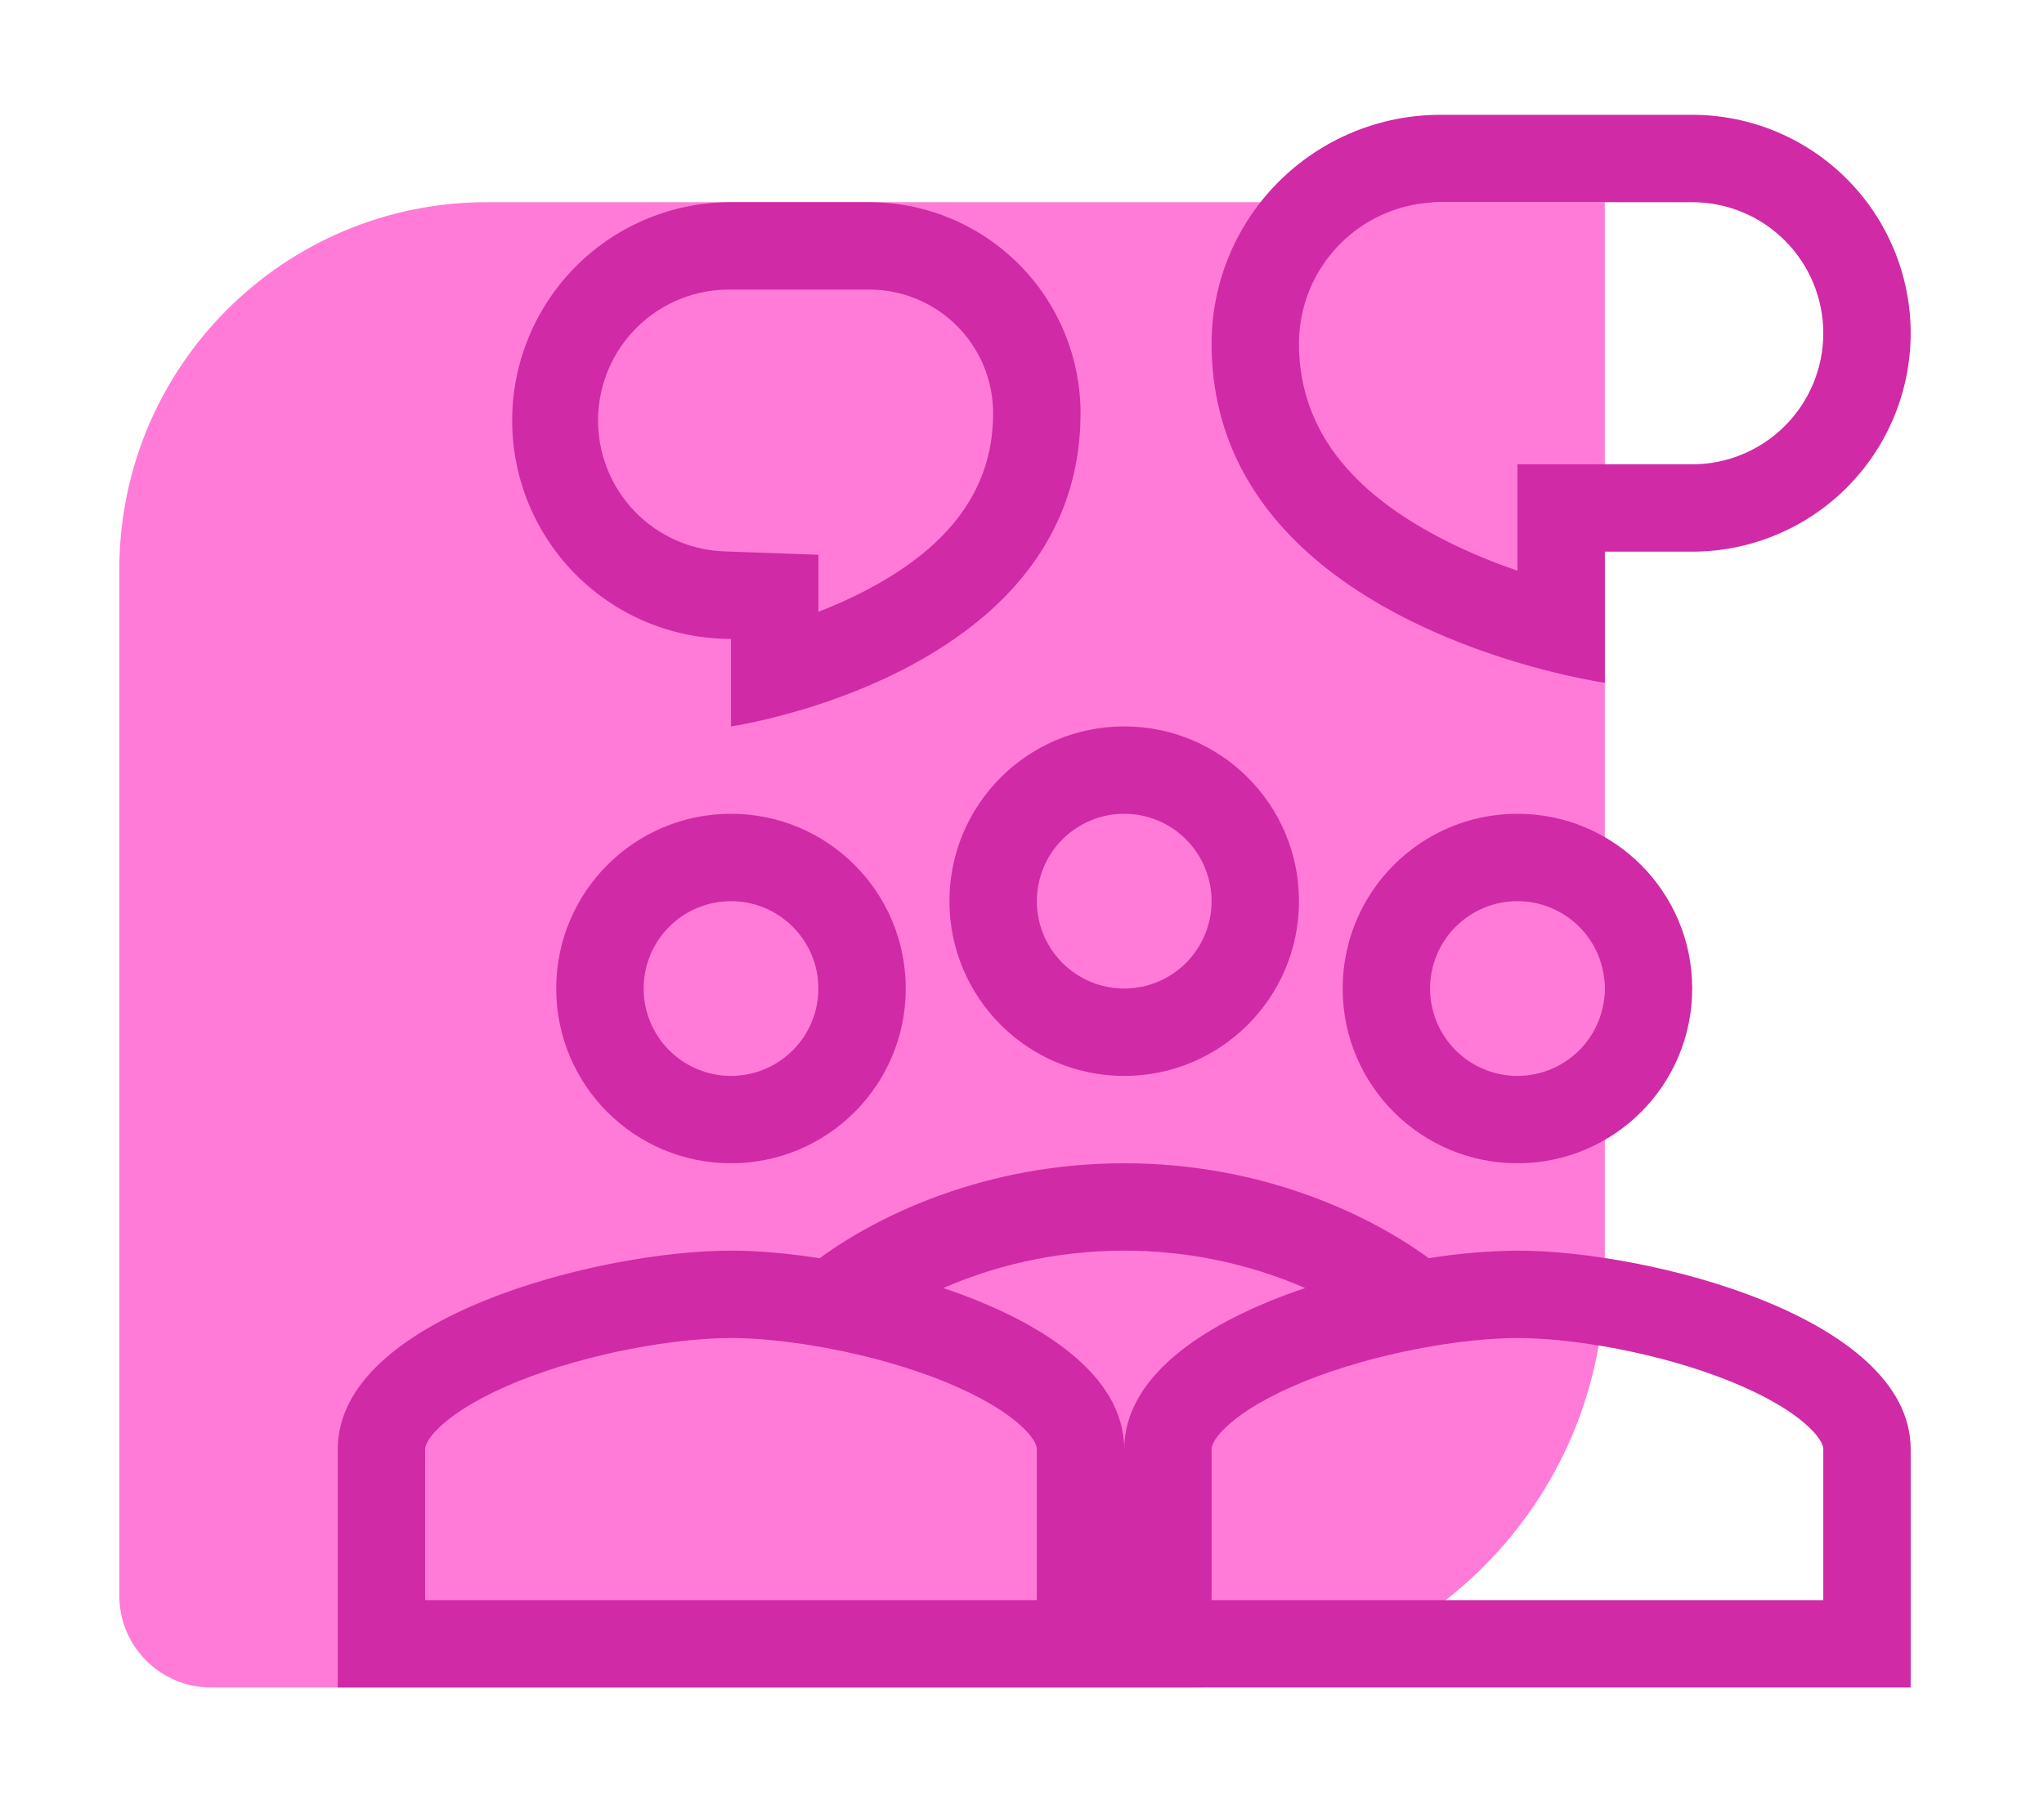 <svg width="89" height="79" viewBox="0 0 89 79" fill="none" xmlns="http://www.w3.org/2000/svg">
<path d="M5.195 24.805C5.195 15.968 12.358 8.805 21.195 8.805H69.877V55.488C69.877 65.429 61.819 73.488 51.877 73.488H9.195C6.985 73.488 5.195 71.697 5.195 69.488V24.805Z" fill="#FF7BD7"/>
<path fill-rule="evenodd" clip-rule="evenodd" d="M66.073 28.847C68.285 29.509 69.877 29.732 69.877 29.732V24.024H73.682C76.205 24.024 78.624 23.022 80.408 21.238C82.192 19.454 83.195 17.035 83.195 14.512C83.195 11.989 82.192 9.57 80.408 7.786C78.624 6.002 76.205 5 73.682 5H62.717C60.075 5 57.541 6.049 55.673 7.918C53.805 9.786 52.755 12.319 52.755 14.961C52.755 23.556 61.027 27.338 66.073 28.847ZM79.39 14.512C79.39 16.026 78.788 17.477 77.718 18.548C76.648 19.618 75.196 20.22 73.682 20.22H66.073V24.852C65.029 24.497 64.01 24.074 63.023 23.583C59.25 21.692 56.56 19.002 56.56 14.961C56.56 13.328 57.209 11.762 58.364 10.608C59.518 9.453 61.084 8.805 62.717 8.805H73.682C75.196 8.805 76.648 9.406 77.718 10.476C78.788 11.547 79.39 12.998 79.39 14.512ZM31.481 27.816C28.988 27.73 26.628 26.667 24.911 24.857C23.194 23.047 22.258 20.635 22.303 18.141C22.348 15.647 23.372 13.27 25.153 11.524C26.934 9.777 29.33 8.801 31.825 8.805H37.854C40.292 8.805 42.631 9.774 44.355 11.498C46.08 13.222 47.048 15.561 47.048 17.999C47.048 25.689 40.142 29.205 35.634 30.683C33.45 31.398 31.829 31.634 31.829 31.634V27.829L31.481 27.816ZM35.634 24.159L31.619 24.015C30.111 23.982 28.677 23.353 27.631 22.265C26.586 21.177 26.014 19.72 26.041 18.211C26.068 16.702 26.691 15.266 27.775 14.216C28.859 13.166 30.314 12.589 31.823 12.61H37.852C38.56 12.61 39.261 12.749 39.915 13.02C40.569 13.29 41.163 13.687 41.664 14.188C42.165 14.688 42.562 15.282 42.833 15.936C43.104 16.59 43.243 17.291 43.243 17.999C43.243 21.642 40.928 24.03 37.681 25.723C36.996 26.081 36.301 26.385 35.634 26.644V24.159ZM56.56 39.244C56.56 43.448 53.155 46.854 48.951 46.854C44.746 46.854 41.341 43.448 41.341 39.244C41.341 35.039 44.746 31.634 48.951 31.634C53.155 31.634 56.56 35.039 56.56 39.244ZM52.755 39.244C52.755 40.253 52.355 41.221 51.641 41.934C50.928 42.648 49.96 43.049 48.951 43.049C47.941 43.049 46.974 42.648 46.26 41.934C45.547 41.221 45.146 40.253 45.146 39.244C45.146 38.235 45.547 37.267 46.26 36.553C46.974 35.84 47.941 35.439 48.951 35.439C49.96 35.439 50.928 35.84 51.641 36.553C52.355 37.267 52.755 38.235 52.755 39.244ZM39.438 43.049C39.438 47.253 36.033 50.658 31.829 50.658C27.624 50.658 24.219 47.253 24.219 43.049C24.219 38.844 27.624 35.439 31.829 35.439C36.033 35.439 39.438 38.844 39.438 43.049ZM35.634 43.049C35.634 44.058 35.233 45.026 34.519 45.739C33.806 46.453 32.838 46.854 31.829 46.854C30.82 46.854 29.852 46.453 29.138 45.739C28.425 45.026 28.024 44.058 28.024 43.049C28.024 42.04 28.425 41.072 29.138 40.358C29.852 39.645 30.82 39.244 31.829 39.244C32.838 39.244 33.806 39.645 34.519 40.358C35.233 41.072 35.634 42.04 35.634 43.049ZM14.707 63.112C14.707 57.359 26.114 54.463 31.829 54.463C32.942 54.463 34.271 54.574 35.691 54.792C38.242 52.922 42.914 50.658 48.951 50.658C54.985 50.658 59.659 52.922 62.212 54.792C63.489 54.587 64.779 54.477 66.073 54.463C71.787 54.463 83.195 57.361 83.195 63.11V73.488H14.707V63.112ZM44.484 62.117C45.146 62.733 45.146 63.055 45.146 63.11V69.683H18.512V63.11C18.512 63.053 18.512 62.733 19.174 62.117C19.864 61.472 21.004 60.785 22.552 60.157C25.657 58.902 29.451 58.268 31.829 58.268C34.207 58.268 38 58.902 41.105 60.157C42.654 60.785 43.793 61.472 44.484 62.117ZM56.831 56.092C54.344 55.014 51.661 54.459 48.951 54.463C45.8 54.463 43.122 55.198 41.073 56.092C45.286 57.507 48.951 59.851 48.951 63.112C48.951 59.851 52.615 57.509 56.831 56.092ZM79.39 63.112C79.39 63.055 79.39 62.733 78.728 62.117C78.037 61.472 76.897 60.785 75.349 60.157C72.244 58.902 68.451 58.268 66.073 58.268C63.694 58.268 59.901 58.902 56.796 60.157C55.248 60.785 54.108 61.472 53.417 62.117C52.755 62.733 52.755 63.055 52.755 63.11V69.683H79.39V63.112ZM66.073 50.658C70.277 50.658 73.682 47.253 73.682 43.049C73.682 38.844 70.277 35.439 66.073 35.439C61.868 35.439 58.463 38.844 58.463 43.049C58.463 47.253 61.868 50.658 66.073 50.658ZM66.073 46.854C67.082 46.854 68.049 46.453 68.763 45.739C69.477 45.026 69.877 44.058 69.877 43.049C69.877 42.04 69.477 41.072 68.763 40.358C68.049 39.645 67.082 39.244 66.073 39.244C65.063 39.244 64.096 39.645 63.382 40.358C62.669 41.072 62.268 42.04 62.268 43.049C62.268 44.058 62.669 45.026 63.382 45.739C64.096 46.453 65.063 46.854 66.073 46.854Z" fill="#D02AA6"/>
</svg>
